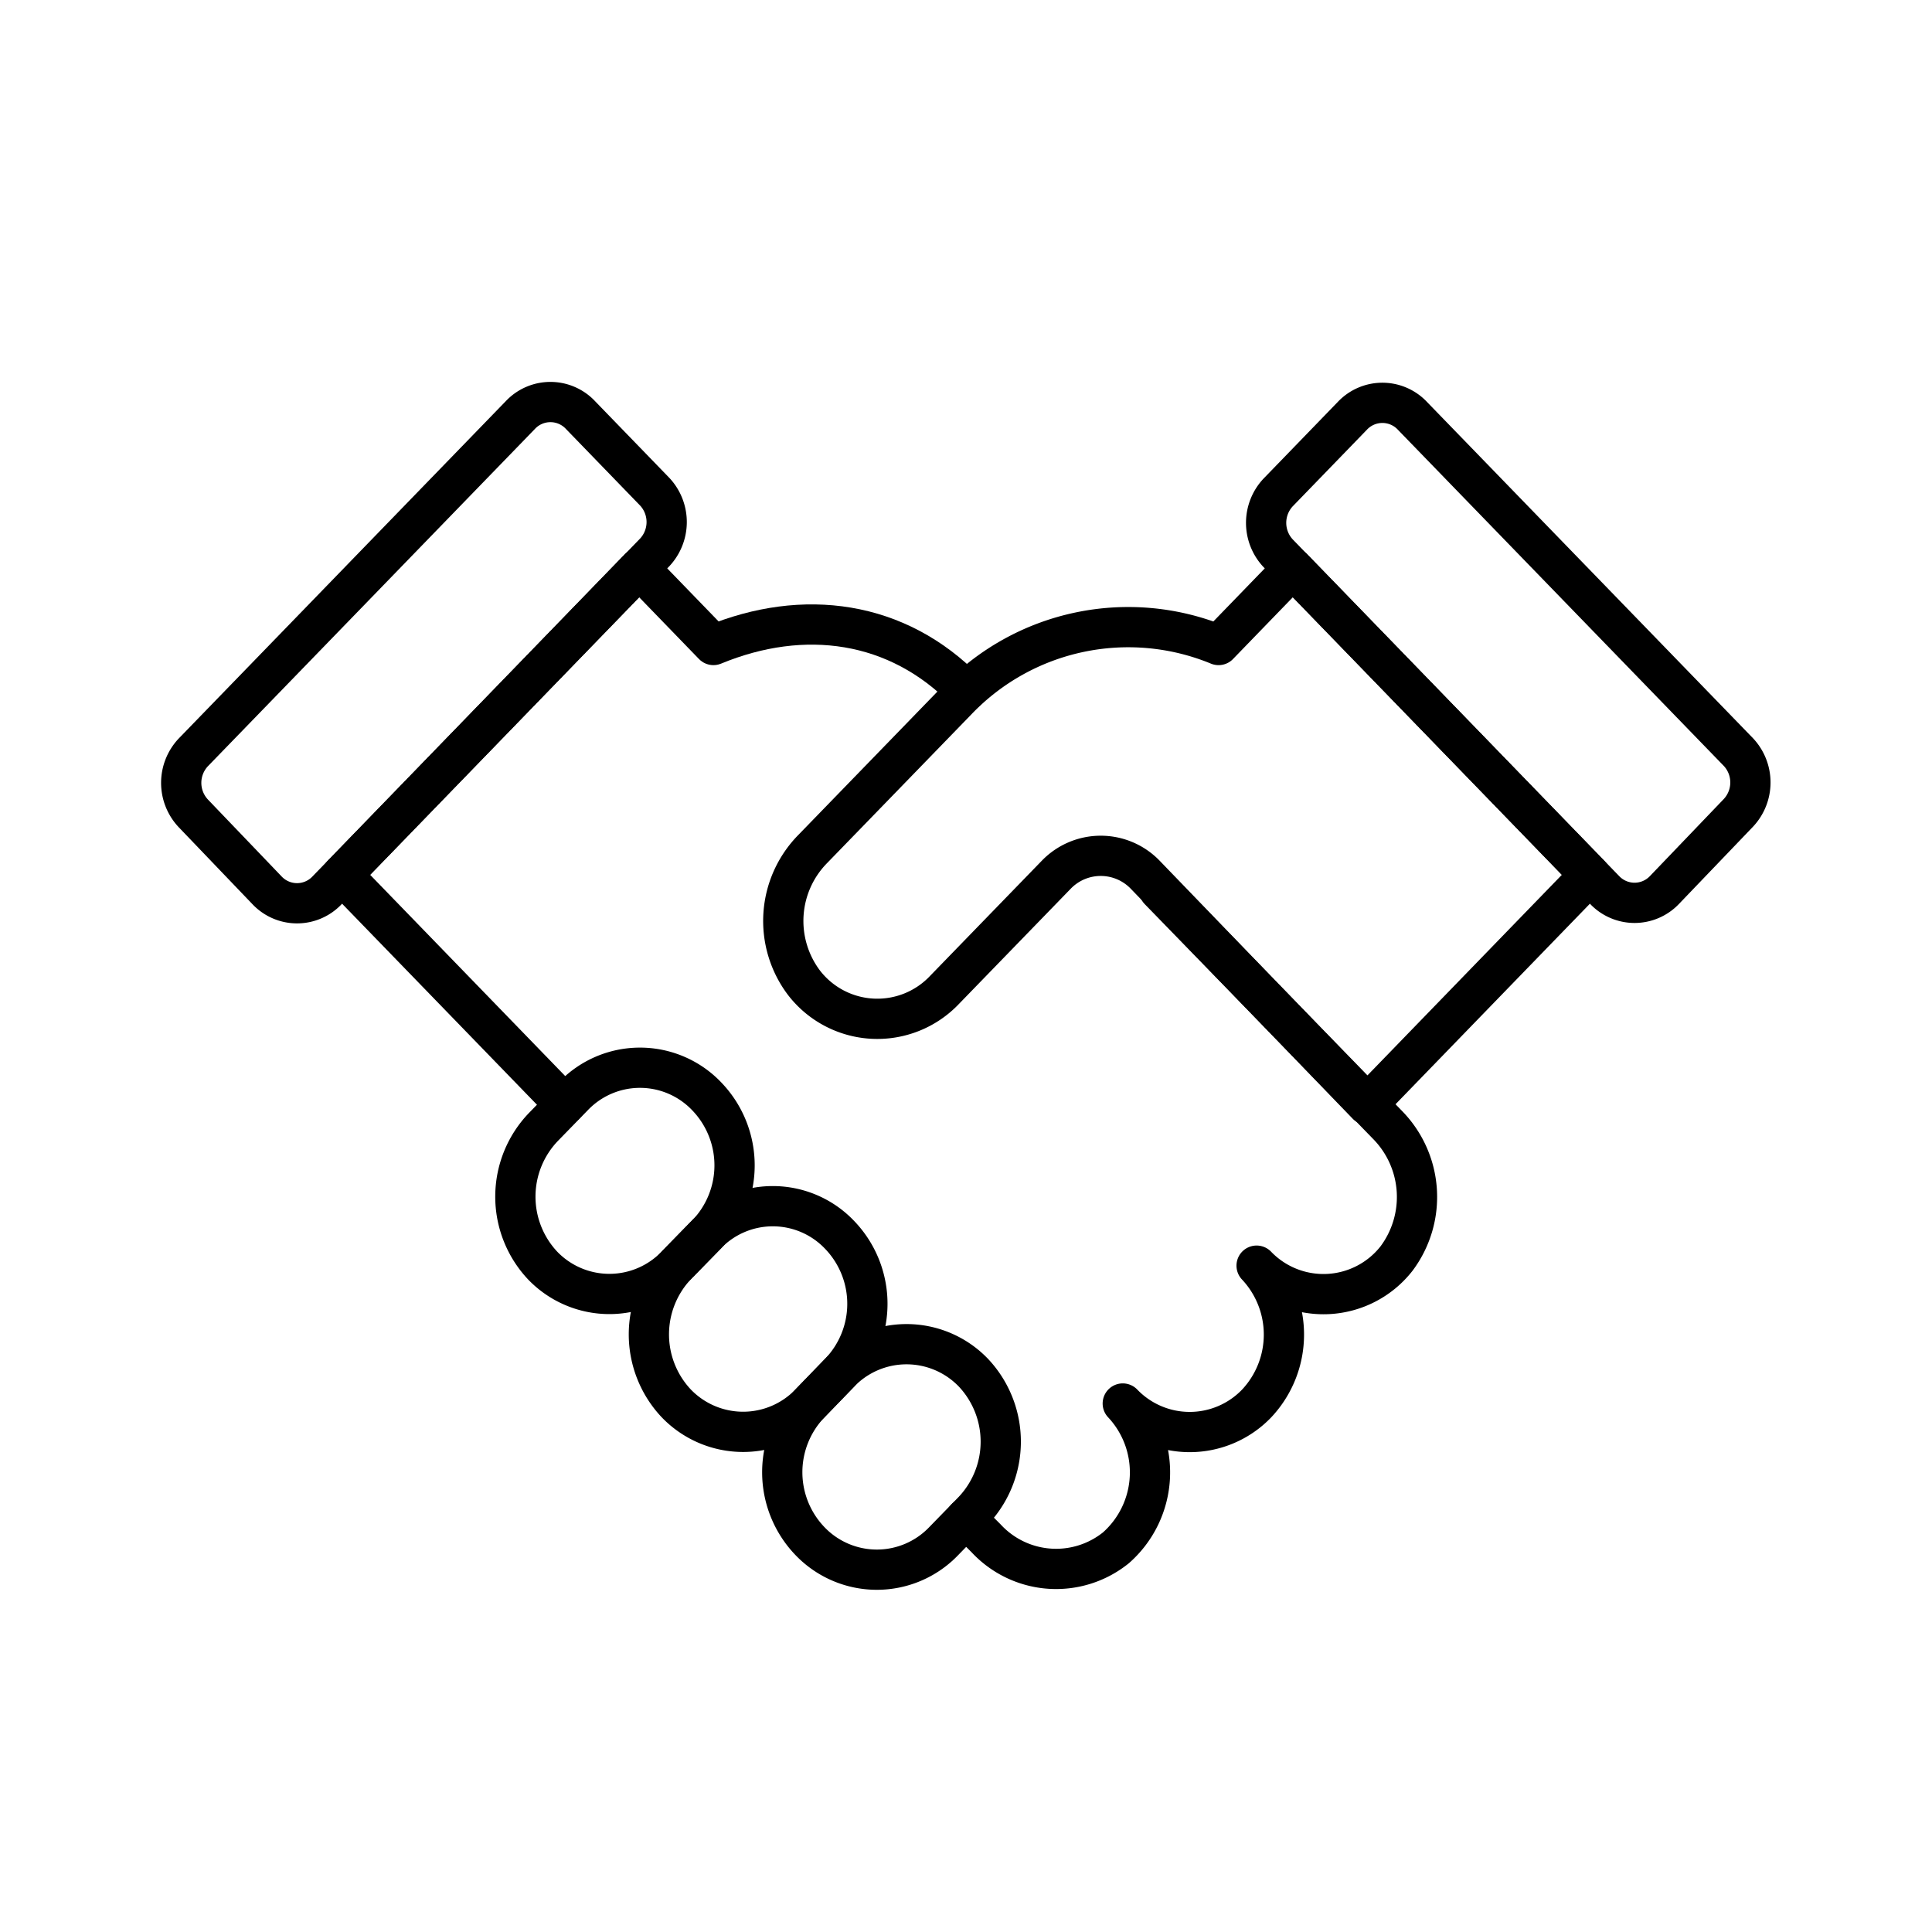 <svg width="96" height="96" viewBox="0 0 96 96" fill="none" xmlns="http://www.w3.org/2000/svg"><path d="M48 75.44l1 1a4.74 4.74 0 006.45.47 5 5 0 00.34-7.17 4.61 4.61 0 006.65 0 5 5 0 000-6.85 4.61 4.61 0 006.95-.35 5.11 5.11 0 00-.45-6.65L57.6 44.23m22.14 0L63.5 27.48a2.21 2.21 0 010-3l3.69-3.81a2.049 2.049 0 013 0l16.2 16.71a2.21 2.21 0 010 3l-3.69 3.85a2.05 2.05 0 01-2.96 0v0zM9.61 37.38l16.24-16.75a2.049 2.049 0 013 0l3.69 3.81a2.21 2.21 0 010 3L16.26 44.23a2.05 2.05 0 01-3 0l-3.65-3.81a2.21 2.21 0 010-3.04v0z" stroke="currentColor" stroke-width="2" stroke-linecap="round" stroke-linejoin="round"/><path d="M48 34.33c-3.41-3.51-8.07-4.13-12.55-2.28l-3.69-3.81L17 43.47l11.07 11.42" stroke="currentColor" stroke-width="2" stroke-linecap="round" stroke-linejoin="round"/><path d="M27 56l1.48-1.52a4.58 4.58 0 016.64 0 4.94 4.94 0 010 6.85l-1.52 1.55a4.599 4.599 0 01-6.64 0A5 5 0 0127 56v0z" stroke="currentColor" stroke-width="2" stroke-linecap="round" stroke-linejoin="round"/><path d="M33.6 62.88l1.48-1.52a4.58 4.58 0 016.64 0 4.94 4.94 0 010 6.85l-1.47 1.52a4.608 4.608 0 01-6.65 0 5 5 0 010-6.85v0z" stroke="currentColor" stroke-width="2" stroke-linecap="round" stroke-linejoin="round"/><path d="M40.25 69.73l1.47-1.52a4.608 4.608 0 016.65 0 5 5 0 010 6.85l-1.48 1.52a4.599 4.599 0 01-6.64 0 4.94 4.94 0 010-6.85v0zM79 43.47L64.24 28.24l-3.69 3.81a11.78 11.78 0 00-13 2.75l-7.16 7.38a5.1 5.1 0 00-.45 6.64 4.6 4.6 0 007 .36l5.54-5.71a3.07 3.07 0 014.43 0l11.02 11.42L79 43.47z" stroke="currentColor" stroke-width="2" stroke-linecap="round" stroke-linejoin="round"/></svg>